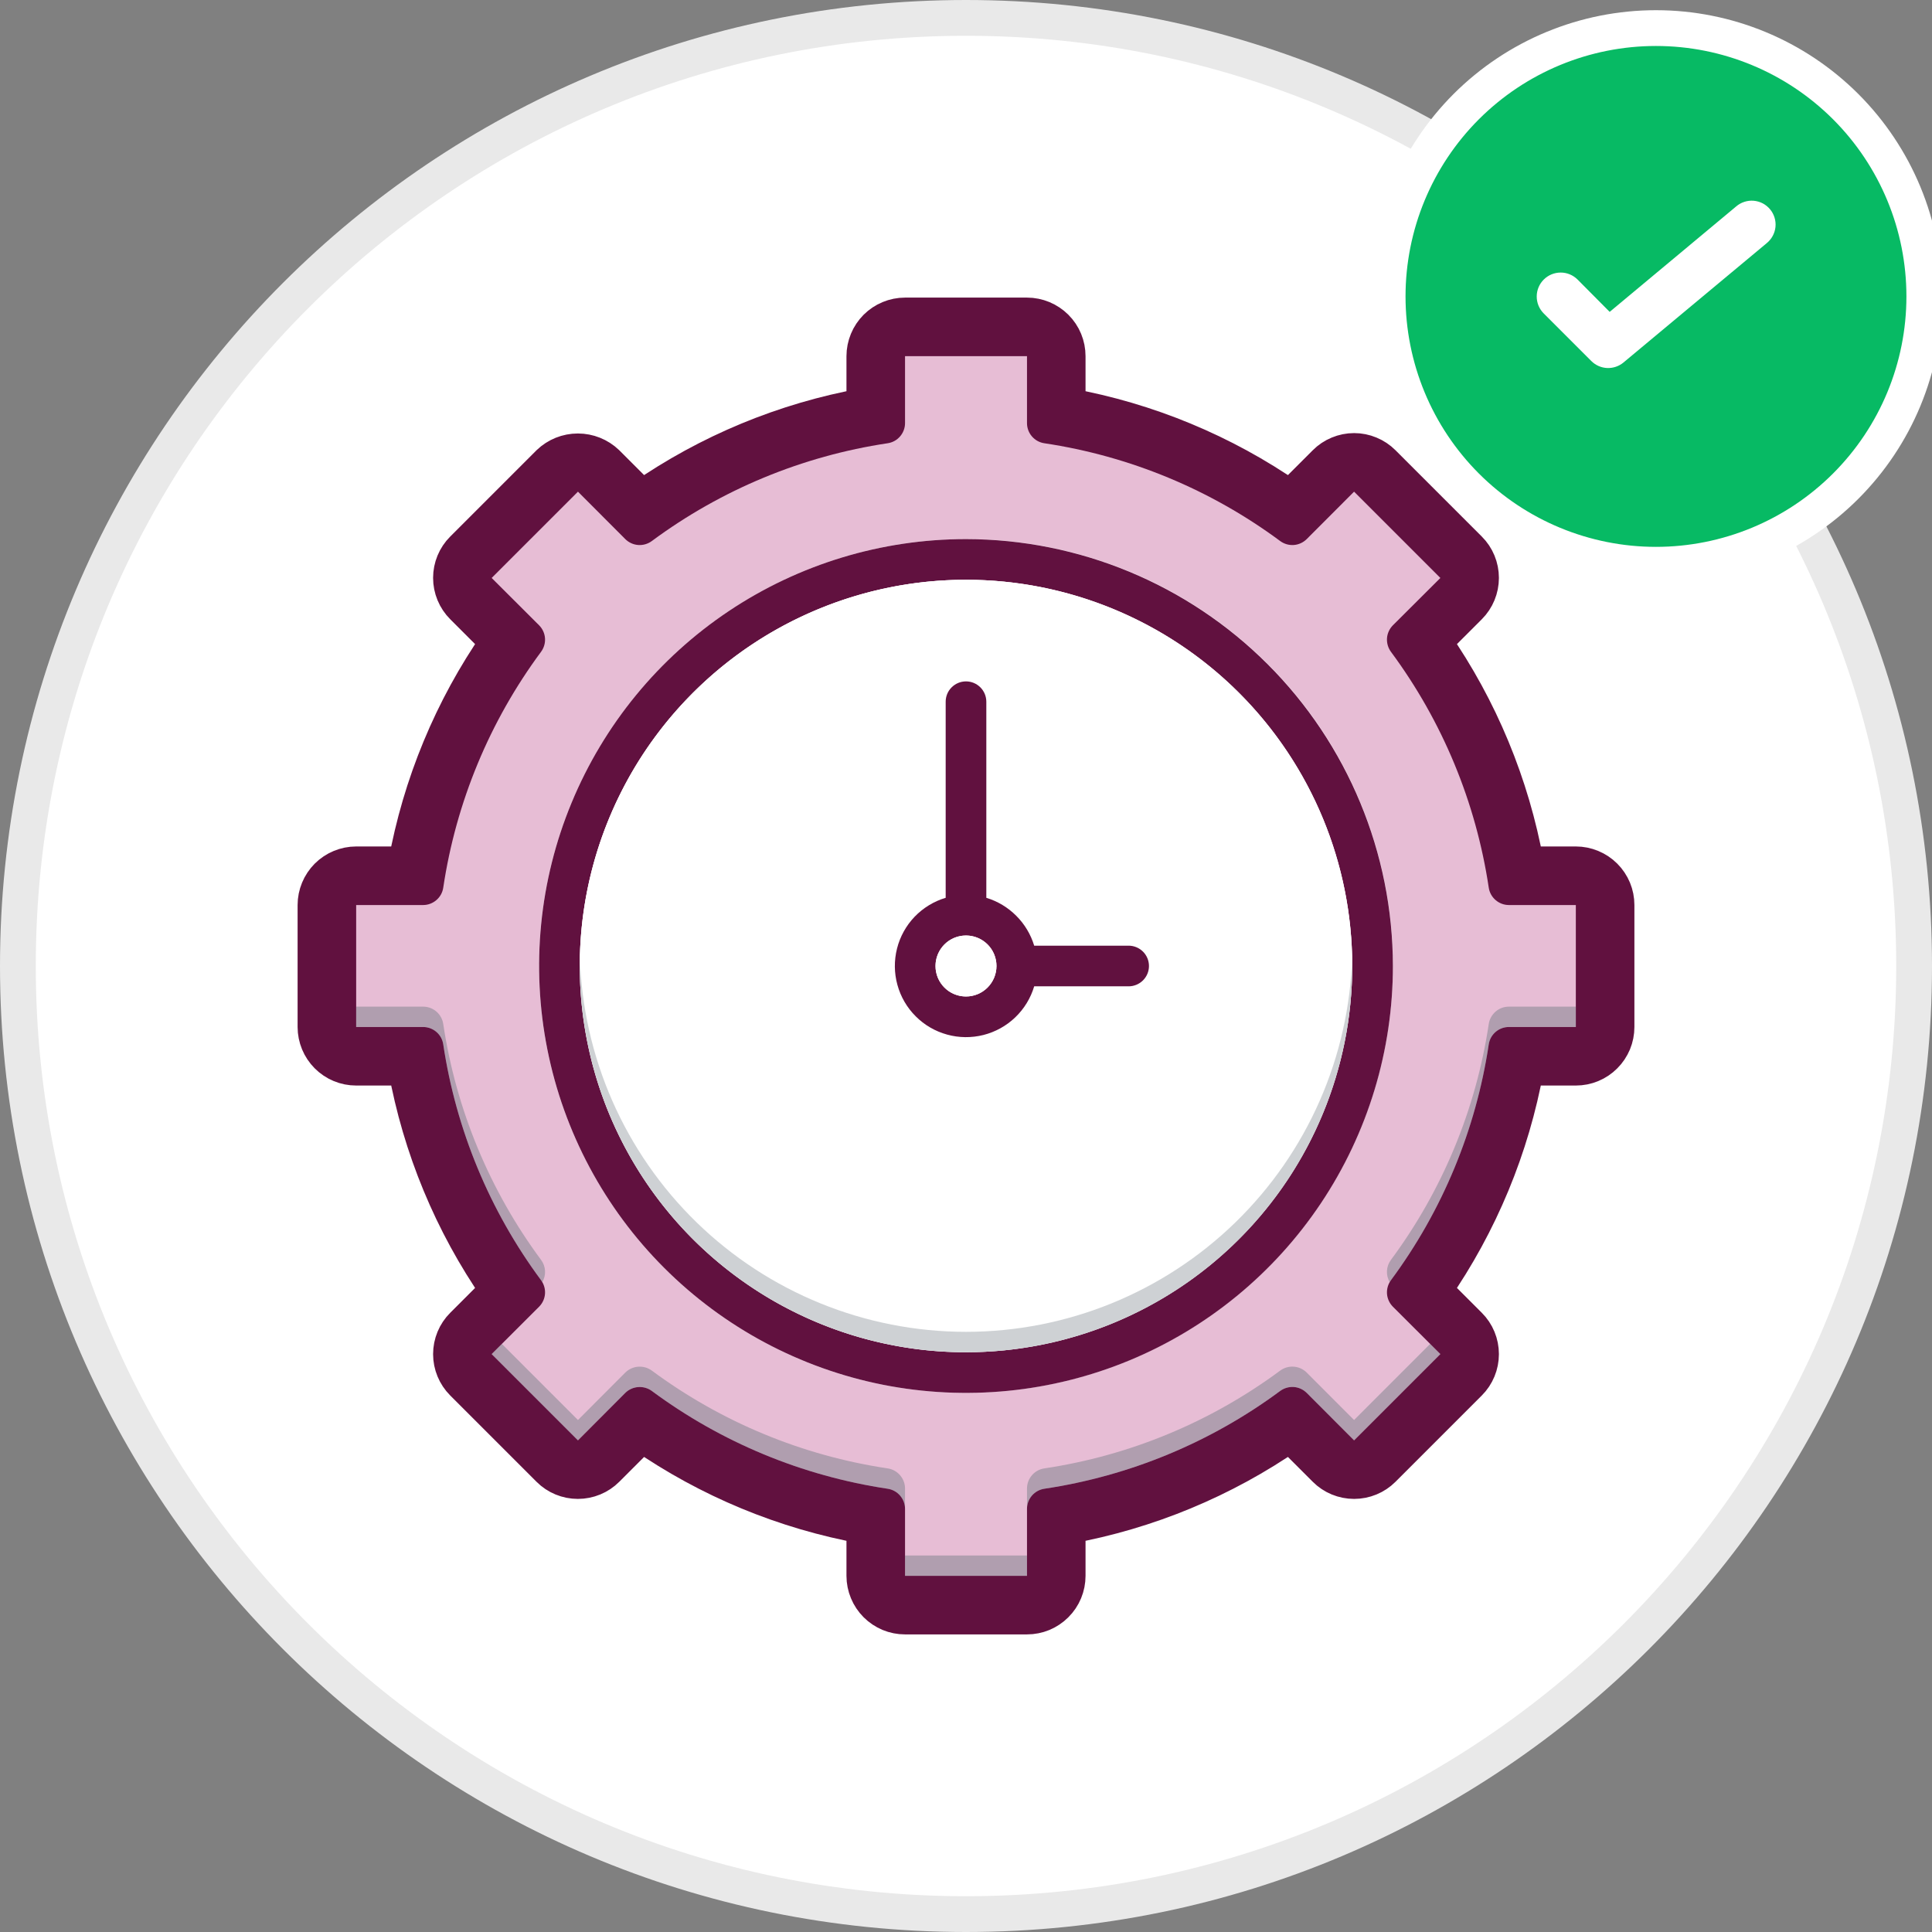 <svg width="54" height="54" viewBox="0 0 54 54" fill="none" xmlns="http://www.w3.org/2000/svg">
<rect x="0" y="0" width="54" height="54" fill="#808080" stroke="none"/>
<g id="bank-locker 8" clip-path="url(#clip0_795_86116)">
<g id="Group">
<path id="Vector" d="M53.5 27C53.5 41.636 41.636 53.5 27 53.5C12.364 53.5 0.5 41.636 0.5 27C0.5 12.364 12.364 0.5 27 0.5C41.636 0.5 53.5 12.364 53.5 27Z" fill="white" stroke="#E9E9E9"/>
<g id="time-management 1">
<path id="Vector_2" d="M44.046 24.159H42.654C42.249 21.926 41.37 19.805 40.077 17.941L41.063 16.955C41.276 16.742 41.395 16.453 41.395 16.152C41.395 15.851 41.276 15.562 41.063 15.35L38.651 12.938C38.545 12.832 38.42 12.749 38.282 12.692C38.145 12.635 37.997 12.605 37.848 12.605C37.699 12.605 37.551 12.635 37.414 12.692C37.276 12.749 37.151 12.832 37.046 12.938L36.06 13.924C34.195 12.63 32.074 11.751 29.841 11.347V9.955C29.841 9.805 29.812 9.658 29.755 9.52C29.698 9.382 29.614 9.257 29.508 9.151C29.403 9.046 29.277 8.962 29.14 8.905C29.002 8.848 28.854 8.818 28.705 8.818H25.296C25.146 8.818 24.999 8.848 24.861 8.905C24.723 8.962 24.598 9.046 24.492 9.151C24.387 9.257 24.303 9.382 24.246 9.52C24.189 9.658 24.159 9.805 24.159 9.955V11.347C21.926 11.751 19.805 12.63 17.941 13.924L16.955 12.938C16.738 12.731 16.451 12.616 16.152 12.616C15.853 12.616 15.566 12.731 15.35 12.938L12.938 15.35C12.725 15.562 12.605 15.851 12.605 16.152C12.605 16.453 12.725 16.742 12.938 16.955L13.924 17.941C12.63 19.805 11.751 21.926 11.347 24.159H9.955C9.805 24.159 9.658 24.189 9.52 24.246C9.382 24.303 9.257 24.387 9.151 24.492C9.046 24.598 8.962 24.723 8.905 24.861C8.848 24.999 8.818 25.146 8.818 25.296V28.705C8.818 28.854 8.848 29.002 8.905 29.14C8.962 29.277 9.046 29.403 9.151 29.508C9.257 29.614 9.382 29.698 9.52 29.755C9.658 29.812 9.805 29.841 9.955 29.841H11.347C11.751 32.074 12.63 34.195 13.924 36.06L12.938 37.046C12.725 37.258 12.605 37.547 12.605 37.848C12.605 38.149 12.725 38.438 12.938 38.651L15.35 41.063C15.562 41.276 15.851 41.395 16.152 41.395C16.453 41.395 16.742 41.276 16.955 41.063L17.941 40.077C19.805 41.37 21.926 42.249 24.159 42.654V44.046C24.159 44.195 24.189 44.343 24.246 44.48C24.303 44.618 24.387 44.744 24.492 44.849C24.598 44.955 24.723 45.038 24.861 45.096C24.999 45.153 25.146 45.182 25.296 45.182H28.705C28.854 45.182 29.002 45.153 29.14 45.096C29.277 45.038 29.403 44.955 29.508 44.849C29.614 44.744 29.698 44.618 29.755 44.48C29.812 44.343 29.841 44.195 29.841 44.046V42.654C32.074 42.249 34.195 41.37 36.06 40.077L37.046 41.063C37.258 41.276 37.547 41.395 37.848 41.395C38.149 41.395 38.438 41.276 38.651 41.063L41.063 38.651C41.276 38.438 41.395 38.149 41.395 37.848C41.395 37.547 41.276 37.258 41.063 37.046L40.077 36.06C41.37 34.195 42.249 32.074 42.654 29.841H44.046C44.195 29.841 44.343 29.812 44.48 29.755C44.618 29.698 44.744 29.614 44.849 29.508C44.955 29.403 45.038 29.277 45.096 29.14C45.153 29.002 45.182 28.854 45.182 28.705V25.296C45.182 25.146 45.153 24.999 45.096 24.861C45.038 24.723 44.955 24.598 44.849 24.492C44.744 24.387 44.618 24.303 44.48 24.246C44.343 24.189 44.195 24.159 44.046 24.159ZM44.046 28.705H42.173C42.037 28.705 41.905 28.754 41.802 28.843C41.699 28.932 41.631 29.055 41.611 29.191C41.253 31.578 40.315 33.841 38.878 35.781C38.797 35.891 38.758 36.026 38.767 36.162C38.777 36.298 38.836 36.426 38.932 36.523L40.259 37.847L37.847 40.259L36.523 38.932C36.426 38.836 36.298 38.777 36.162 38.767C36.026 38.758 35.891 38.797 35.781 38.878C33.841 40.315 31.578 41.253 29.191 41.611C29.055 41.631 28.932 41.699 28.843 41.802C28.754 41.905 28.705 42.037 28.705 42.173V44.046H25.296V42.173C25.296 42.037 25.247 41.905 25.157 41.802C25.068 41.699 24.945 41.631 24.81 41.611C22.422 41.253 20.159 40.315 18.219 38.878C18.109 38.798 17.974 38.759 17.838 38.769C17.702 38.779 17.575 38.837 17.477 38.932L16.154 40.259L13.742 37.847L15.068 36.523C15.165 36.426 15.223 36.298 15.233 36.162C15.243 36.026 15.204 35.891 15.122 35.781C13.685 33.841 12.747 31.578 12.389 29.191C12.37 29.055 12.302 28.932 12.198 28.843C12.095 28.754 11.963 28.705 11.827 28.705H9.955V25.296H11.827C11.963 25.296 12.095 25.247 12.198 25.157C12.302 25.068 12.37 24.945 12.389 24.81C12.747 22.422 13.685 20.159 15.122 18.219C15.204 18.109 15.243 17.974 15.233 17.838C15.223 17.702 15.165 17.574 15.068 17.477L13.742 16.154L16.154 13.742L17.477 15.068C17.574 15.165 17.702 15.223 17.838 15.233C17.974 15.243 18.109 15.204 18.219 15.122C20.159 13.685 22.422 12.747 24.81 12.389C24.945 12.37 25.068 12.302 25.157 12.198C25.247 12.095 25.296 11.963 25.296 11.827V9.955H28.705V11.827C28.705 11.963 28.754 12.095 28.843 12.198C28.932 12.302 29.055 12.37 29.191 12.389C31.578 12.747 33.841 13.685 35.781 15.122C35.891 15.204 36.026 15.243 36.162 15.233C36.298 15.223 36.426 15.165 36.523 15.068L37.847 13.742L40.259 16.154L38.932 17.477C38.836 17.574 38.777 17.702 38.767 17.838C38.758 17.974 38.797 18.109 38.878 18.219C40.315 20.159 41.253 22.422 41.611 24.81C41.631 24.945 41.699 25.068 41.802 25.157C41.905 25.247 42.037 25.296 42.173 25.296H44.046V28.705Z" fill="#61113F" stroke="#61113F"/>
<path id="Vector_3" d="M42.173 25.296C42.037 25.296 41.905 25.246 41.802 25.157C41.699 25.068 41.631 24.945 41.611 24.81C41.253 22.422 40.315 20.159 38.878 18.219C38.797 18.109 38.758 17.974 38.767 17.838C38.777 17.702 38.836 17.574 38.932 17.477L40.259 16.154L37.847 13.742L36.523 15.068C36.426 15.164 36.298 15.223 36.162 15.233C36.026 15.243 35.891 15.203 35.781 15.122C33.841 13.685 31.578 12.747 29.19 12.389C29.055 12.369 28.932 12.302 28.843 12.198C28.754 12.095 28.705 11.963 28.705 11.827V9.955H25.296V11.827C25.296 11.963 25.246 12.095 25.157 12.198C25.068 12.302 24.945 12.369 24.81 12.389C22.422 12.747 20.159 13.685 18.219 15.122C18.109 15.203 17.974 15.243 17.838 15.233C17.702 15.223 17.574 15.164 17.477 15.068L16.154 13.742L13.742 16.154L15.068 17.477C15.164 17.574 15.223 17.702 15.233 17.838C15.243 17.974 15.203 18.109 15.122 18.219C13.685 20.159 12.747 22.422 12.389 24.81C12.369 24.945 12.302 25.068 12.198 25.157C12.095 25.246 11.963 25.296 11.827 25.296H9.955V28.705H11.827C11.963 28.705 12.095 28.754 12.198 28.843C12.302 28.932 12.369 29.055 12.389 29.19C12.747 31.578 13.685 33.841 15.122 35.781C15.203 35.891 15.243 36.026 15.233 36.162C15.223 36.298 15.164 36.426 15.068 36.523L13.742 37.847L16.154 40.259L17.477 38.932C17.574 38.836 17.702 38.779 17.838 38.769C17.974 38.759 18.109 38.797 18.219 38.878C20.159 40.315 22.422 41.253 24.81 41.611C24.945 41.631 25.068 41.699 25.157 41.802C25.246 41.905 25.296 42.037 25.296 42.173V44.045H28.705V42.173C28.705 42.037 28.754 41.905 28.843 41.802C28.932 41.699 29.055 41.631 29.19 41.611C31.578 41.253 33.841 40.315 35.781 38.878C35.891 38.797 36.026 38.758 36.162 38.767C36.298 38.777 36.426 38.836 36.523 38.932L37.847 40.259L40.259 37.847L38.932 36.523C38.836 36.426 38.777 36.298 38.767 36.162C38.758 36.026 38.797 35.891 38.878 35.781C40.315 33.841 41.253 31.578 41.611 29.19C41.631 29.055 41.699 28.932 41.802 28.843C41.905 28.754 42.037 28.705 42.173 28.705H44.045V25.296H42.173ZM27 38.932C24.64 38.932 22.333 38.232 20.371 36.921C18.409 35.61 16.88 33.746 15.976 31.566C15.073 29.386 14.837 26.987 15.297 24.672C15.758 22.358 16.894 20.232 18.563 18.563C20.232 16.894 22.358 15.758 24.672 15.297C26.987 14.837 29.386 15.073 31.566 15.976C33.746 16.88 35.61 18.409 36.921 20.371C38.232 22.333 38.932 24.64 38.932 27C38.928 30.163 37.67 33.196 35.433 35.433C33.196 37.67 30.163 38.928 27 38.932Z" fill="#E7BDD5"/>
<path id="Vector_4" d="M27 15.068C24.64 15.068 22.333 15.768 20.371 17.079C18.409 18.39 16.88 20.254 15.977 22.434C15.073 24.614 14.837 27.013 15.298 29.328C15.758 31.642 16.894 33.769 18.563 35.437C20.232 37.106 22.358 38.242 24.672 38.703C26.987 39.163 29.386 38.927 31.566 38.024C33.746 37.121 35.61 35.591 36.921 33.629C38.232 31.667 38.932 29.36 38.932 27C38.928 23.837 37.67 20.804 35.433 18.567C33.197 16.33 30.164 15.072 27 15.068ZM27 37.796C24.865 37.796 22.778 37.163 21.003 35.976C19.227 34.79 17.844 33.104 17.026 31.131C16.209 29.159 15.996 26.988 16.412 24.894C16.829 22.8 17.857 20.876 19.367 19.367C20.876 17.857 22.8 16.829 24.894 16.412C26.988 15.996 29.159 16.209 31.131 17.026C33.104 17.844 34.79 19.227 35.976 21.003C37.163 22.778 37.796 24.865 37.796 27C37.792 29.862 36.654 32.606 34.63 34.63C32.606 36.654 29.862 37.792 27 37.796Z" fill="#61113F"/>
<path id="Vector_5" d="M37.795 27C37.795 29.135 37.162 31.222 35.976 32.998C34.79 34.773 33.104 36.157 31.131 36.974C29.159 37.791 26.988 38.005 24.894 37.588C22.8 37.172 20.876 36.143 19.366 34.634C17.857 33.124 16.829 31.2 16.412 29.106C15.995 27.012 16.209 24.841 17.026 22.869C17.843 20.896 19.227 19.21 21.002 18.024C22.778 16.838 24.865 16.205 27 16.205C29.862 16.208 32.606 17.347 34.63 19.37C36.654 21.394 37.792 24.138 37.795 27Z" fill="white"/>
<path id="Vector_6" d="M31.545 26.432H28.906C28.81 26.116 28.638 25.829 28.404 25.596C28.171 25.362 27.884 25.19 27.568 25.094V19.614C27.568 19.463 27.508 19.318 27.402 19.212C27.295 19.105 27.151 19.045 27 19.045C26.849 19.045 26.705 19.105 26.598 19.212C26.491 19.318 26.432 19.463 26.432 19.614V25.094C26.102 25.192 25.803 25.375 25.564 25.623C25.326 25.872 25.156 26.178 25.072 26.512C24.988 26.846 24.991 27.196 25.083 27.528C25.174 27.86 25.35 28.163 25.594 28.406C25.837 28.65 26.14 28.826 26.472 28.917C26.804 29.009 27.154 29.012 27.488 28.928C27.822 28.843 28.128 28.674 28.377 28.435C28.625 28.197 28.808 27.898 28.906 27.568H31.545C31.696 27.568 31.84 27.508 31.947 27.402C32.054 27.295 32.114 27.151 32.114 27C32.114 26.849 32.054 26.705 31.947 26.598C31.84 26.492 31.696 26.432 31.545 26.432ZM27 27.852C26.831 27.852 26.666 27.802 26.526 27.709C26.386 27.615 26.277 27.482 26.212 27.326C26.148 27.17 26.131 26.999 26.164 26.834C26.197 26.668 26.278 26.517 26.397 26.397C26.516 26.278 26.668 26.197 26.834 26.164C26.999 26.131 27.17 26.148 27.326 26.213C27.482 26.277 27.615 26.386 27.709 26.526C27.802 26.667 27.852 26.831 27.852 27C27.851 27.226 27.761 27.442 27.602 27.602C27.442 27.762 27.226 27.852 27 27.852Z" fill="#61113F"/>
<path id="Vector_7" d="M27 27.852C27.471 27.852 27.852 27.471 27.852 27C27.852 26.529 27.471 26.148 27 26.148C26.529 26.148 26.148 26.529 26.148 27C26.148 27.471 26.529 27.852 27 27.852Z" fill="white"/>
<path id="Vector_8" opacity="0.25" d="M44.045 28.136V28.704H42.173C42.037 28.704 41.905 28.753 41.802 28.843C41.699 28.932 41.631 29.055 41.611 29.19C41.253 31.578 40.315 33.841 38.878 35.781C38.864 35.798 38.852 35.818 38.844 35.838C38.787 35.742 38.76 35.632 38.766 35.52C38.772 35.409 38.811 35.302 38.878 35.213C40.315 33.273 41.253 31.01 41.611 28.622C41.631 28.487 41.699 28.364 41.802 28.274C41.905 28.185 42.037 28.136 42.173 28.136H44.045ZM15.156 35.838C15.148 35.818 15.136 35.798 15.122 35.781C13.685 33.841 12.747 31.578 12.389 29.19C12.369 29.055 12.302 28.932 12.198 28.843C12.095 28.753 11.963 28.704 11.827 28.704H9.955V28.136H11.827C11.963 28.136 12.095 28.185 12.198 28.274C12.302 28.364 12.369 28.487 12.389 28.622C12.747 31.01 13.685 33.273 15.122 35.213C15.189 35.302 15.228 35.409 15.234 35.52C15.24 35.632 15.213 35.742 15.156 35.838ZM25.296 41.605V42.173C25.296 42.037 25.246 41.905 25.157 41.802C25.068 41.698 24.945 41.631 24.81 41.611C22.422 41.253 20.159 40.315 18.219 38.878C18.109 38.797 17.974 38.758 17.838 38.768C17.702 38.778 17.574 38.836 17.477 38.932L16.154 40.258L13.742 37.846L14.026 37.562L16.154 39.69L17.477 38.364C17.574 38.268 17.702 38.21 17.838 38.2C17.974 38.19 18.109 38.229 18.219 38.309C20.159 39.746 22.422 40.685 24.81 41.042C24.945 41.062 25.068 41.13 25.157 41.233C25.246 41.337 25.296 41.468 25.296 41.605ZM25.296 43.477H28.705V44.045H25.296V43.477ZM40.259 37.846L37.847 40.258L36.523 38.932C36.426 38.836 36.298 38.777 36.162 38.767C36.026 38.757 35.891 38.797 35.781 38.878C33.841 40.315 31.578 41.253 29.19 41.611C29.055 41.631 28.932 41.698 28.843 41.802C28.754 41.905 28.705 42.037 28.705 42.173V41.605C28.705 41.468 28.754 41.337 28.843 41.233C28.932 41.13 29.055 41.062 29.19 41.042C31.578 40.685 33.841 39.746 35.781 38.309C35.891 38.228 36.026 38.189 36.162 38.199C36.298 38.209 36.426 38.267 36.523 38.364L37.847 39.69L39.974 37.562L40.259 37.846Z" fill="#0F423C"/>
<path id="Vector_9" opacity="0.5" d="M37.795 27C37.795 29.863 36.658 32.609 34.634 34.634C32.609 36.658 29.863 37.795 27 37.795C24.137 37.795 21.391 36.658 19.366 34.634C17.342 32.609 16.205 29.863 16.205 27C16.205 26.906 16.205 26.815 16.207 26.722C16.284 29.533 17.454 32.204 19.47 34.166C21.486 36.128 24.187 37.225 27 37.225C29.813 37.225 32.514 36.128 34.53 34.166C36.546 32.204 37.716 29.533 37.793 26.722C37.795 26.815 37.795 26.906 37.795 27Z" fill="#9FA5AA"/>
<path id="Vector_10" opacity="0.5" d="M37.795 27C37.795 27.094 37.795 27.185 37.793 27.279C37.716 24.467 36.546 21.796 34.53 19.834C32.514 17.872 29.813 16.775 27 16.775C24.187 16.775 21.486 17.872 19.47 19.834C17.454 21.796 16.284 24.467 16.207 27.279C16.205 27.185 16.205 27.094 16.205 27C16.205 24.137 17.342 21.391 19.366 19.366C21.391 17.342 24.137 16.205 27 16.205C29.863 16.205 32.609 17.342 34.634 19.366C36.658 21.391 37.795 24.137 37.795 27Z" fill="white"/>
</g>
</g>
<g id="Group_2">
<path id="Vector_11" d="M53.785 8.285C53.785 10.274 52.995 12.181 51.588 13.588C50.181 14.995 48.274 15.785 46.285 15.785C44.296 15.785 42.388 14.995 40.981 13.588C39.575 12.181 38.785 10.274 38.785 8.285C38.785 6.296 39.575 4.388 40.981 2.981C42.388 1.575 44.296 0.785 46.285 0.785C48.274 0.785 50.181 1.575 51.588 2.981C52.995 4.388 53.785 6.296 53.785 8.285Z" fill="#07BA64" stroke="white"/>
<path id="Vector_12" d="M49.378 6.798L45.378 10.131C45.25 10.238 45.087 10.293 44.92 10.286C44.754 10.279 44.596 10.209 44.478 10.091L43.145 8.758C43.02 8.632 42.951 8.462 42.952 8.285C42.952 8.108 43.023 7.939 43.148 7.814C43.273 7.689 43.442 7.619 43.619 7.618C43.796 7.617 43.965 7.687 44.091 7.811L44.991 8.717L48.525 5.771C48.592 5.713 48.67 5.669 48.754 5.642C48.839 5.614 48.927 5.604 49.016 5.611C49.104 5.619 49.19 5.643 49.269 5.684C49.347 5.725 49.417 5.782 49.474 5.85C49.531 5.918 49.573 5.997 49.599 6.082C49.625 6.166 49.634 6.256 49.625 6.344C49.616 6.432 49.589 6.518 49.547 6.595C49.505 6.673 49.447 6.742 49.378 6.798Z" fill="white"/>
</g>
</g>
<defs>
<clipPath id="clip0_795_86116">
<rect width="54" height="54" fill="white"/>
</clipPath>
</defs>
</svg>
